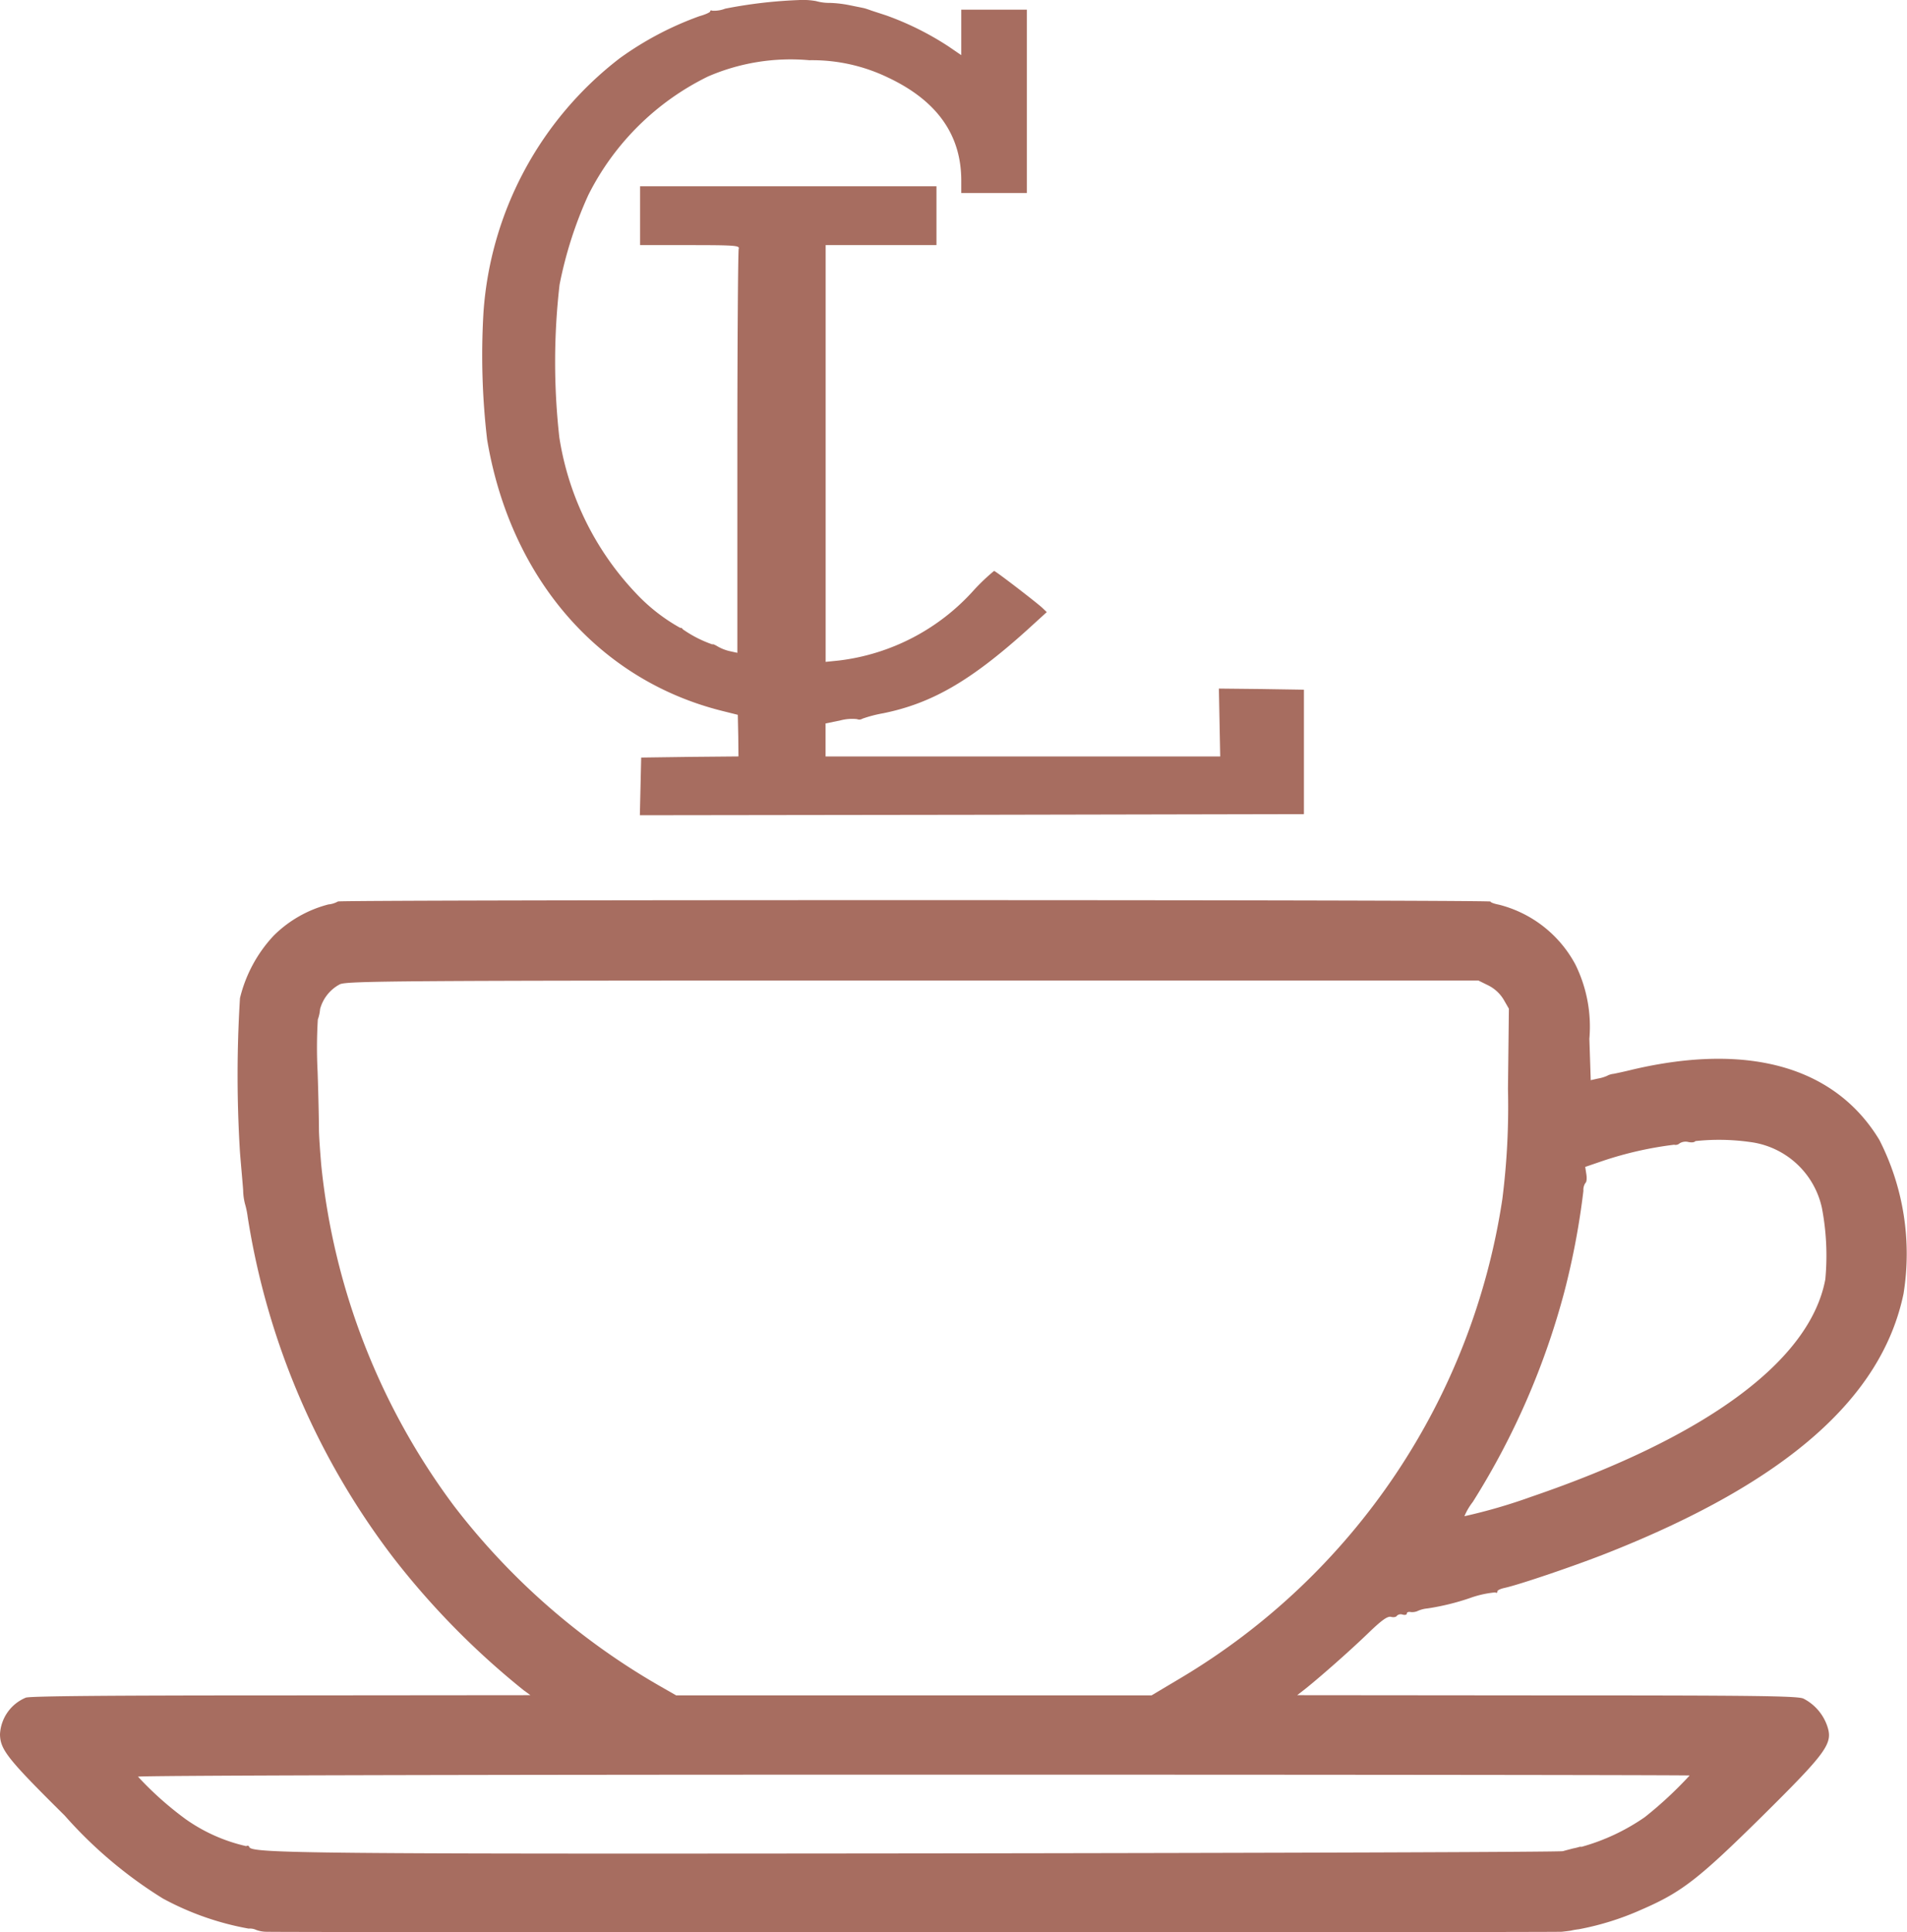 <svg xmlns="http://www.w3.org/2000/svg" width="77.001" height="78" viewBox="0 0 77.001 78">
  <g id="logo_new" data-name="logo new" transform="translate(-1 855.326)">
    <path id="Path_2152" data-name="Path 2152" d="M226.96-855.323a19.036,19.036,0,0,0-2.959.347,1.236,1.236,0,0,1-.521.082c-.046-.027-.082-.009-.082.027s-.192.128-.429.192a13.006,13.006,0,0,0-3.224,1.7,14.169,14.169,0,0,0-5.5,10.229,29.18,29.18,0,0,0,.146,5.169c.941,5.6,4.512,9.708,9.5,10.95l.621.155.018.84.009.84-1.964.018-1.964.027-.027,1.169-.027,1.16,13.407-.018,13.407-.027v-5.023l-1.717-.027-1.717-.018.027,1.37.027,1.37H228.056v-1.333l.585-.119a1.843,1.843,0,0,1,.685-.055.237.237,0,0,0,.219-.018,5.284,5.284,0,0,1,.84-.219c1.964-.4,3.525-1.306,5.79-3.343l.813-.74-.192-.183c-.32-.283-1.881-1.48-1.936-1.48a8.185,8.185,0,0,0-.8.758,8.707,8.707,0,0,1-5.462,2.859l-.539.055v-16.823h4.475v-2.375H220.567v2.375h2.018c1.808,0,2.009.018,1.964.146-.027.082-.055,3.781-.055,8.229v8.083l-.292-.064a1.8,1.8,0,0,1-.5-.192c-.119-.073-.21-.11-.21-.082a4.8,4.8,0,0,1-1.2-.612c-.027-.046-.073-.073-.1-.055a7.326,7.326,0,0,1-1.808-1.416,11.756,11.756,0,0,1-3.078-6.274,27.287,27.287,0,0,1,.009-6.165,16.309,16.309,0,0,1,1.16-3.617,10.627,10.627,0,0,1,4.831-4.786,8.4,8.4,0,0,1,4.092-.658,7.041,7.041,0,0,1,3.169.694c1.982.932,2.968,2.311,2.968,4.165v.5h2.649v-7.4h-2.649v1.836l-.521-.356a11.96,11.96,0,0,0-2.493-1.242c-.274-.091-.566-.183-.639-.21s-.183-.064-.247-.082-.311-.064-.575-.119a4.786,4.786,0,0,0-.822-.1,1.984,1.984,0,0,1-.566-.073A2.991,2.991,0,0,0,226.96-855.323Z" transform="translate(-193.721 0)" fill="#a76d60"/>
    <path id="Path_2153" data-name="Path 2153" d="M14.645-457.445a.959.959,0,0,1-.384.119,4.86,4.86,0,0,0-2.21,1.26,5.627,5.627,0,0,0-1.361,2.521,50.188,50.188,0,0,0,0,6.229c.046.575.11,1.26.128,1.525a2.364,2.364,0,0,0,.073.548,3.347,3.347,0,0,1,.11.53,30.388,30.388,0,0,0,5.872,13.745,31.975,31.975,0,0,0,5.27,5.361l.274.2-10.055.009c-6.987,0-10.147.027-10.32.091A1.692,1.692,0,0,0,1-423.827c.009.621.311,1,2.612,3.279A17.72,17.72,0,0,0,7.576-417.2a11.511,11.511,0,0,0,3.461,1.215.611.611,0,0,1,.311.055,1.267,1.267,0,0,0,.374.073c.393.027,52,.027,52.341,0,.155-.018.32-.037.365-.046a2.763,2.763,0,0,1,.32-.055,11.251,11.251,0,0,0,2.548-.8c1.617-.7,2.3-1.242,4.84-3.745,2.639-2.612,2.877-2.95,2.649-3.644a1.956,1.956,0,0,0-.968-1.123c-.237-.11-2.119-.128-10.366-.128l-10.074-.009.32-.247c.585-.466,1.781-1.516,2.53-2.238.566-.548.8-.712.941-.676.1.027.21.009.237-.046a.226.226,0,0,1,.228-.046c.1.027.174.009.174-.046s.073-.073.164-.055a.561.561,0,0,0,.256-.037,1.214,1.214,0,0,1,.411-.11,9.743,9.743,0,0,0,1.717-.42,4.105,4.105,0,0,1,1.023-.228c.046.036.082.018.082-.037s.137-.11.3-.146c.585-.128,2.868-.9,4.21-1.434,7.151-2.84,11.014-6.229,11.891-10.439a10.116,10.116,0,0,0-.977-6.21c-1.781-2.941-5.27-3.936-9.955-2.84-.329.082-.676.155-.776.174a.7.7,0,0,0-.265.082,1.589,1.589,0,0,1-.374.11l-.283.064-.055-1.671a5.667,5.667,0,0,0-.566-3,4.848,4.848,0,0,0-3.078-2.411c-.192-.037-.347-.091-.347-.128C61.186-457.518,14.69-457.518,14.645-457.445Zm46.45,3.388a1.517,1.517,0,0,1,.621.575l.21.365-.037,3.242a29.683,29.683,0,0,1-.228,4.448A27.217,27.217,0,0,1,48.692-426.11L47.5-425.4H28.3l-.749-.429a28.093,28.093,0,0,1-8.211-7.206,27.653,27.653,0,0,1-5.37-13.782c-.046-.557-.091-1.187-.091-1.416s-.018-1.288-.055-2.347a18.9,18.9,0,0,1,.009-2.1,1.6,1.6,0,0,0,.091-.42,1.6,1.6,0,0,1,.795-1c.274-.137,2.183-.155,23.134-.155H60.693Zm10.558,6.32a3.411,3.411,0,0,1,2.913,2.667,10.233,10.233,0,0,1,.137,2.877c-.612,3.279-4.786,6.357-11.873,8.777a22.2,22.2,0,0,1-2.7.785,2.516,2.516,0,0,1,.338-.575,30.614,30.614,0,0,0,3.7-8.494,30.776,30.776,0,0,0,.767-4.064.5.5,0,0,1,.082-.32c.046-.027.064-.183.037-.347l-.046-.3.722-.247a14.606,14.606,0,0,1,2.868-.648.237.237,0,0,0,.219-.055.462.462,0,0,1,.356-.055c.128.027.247.018.283-.037A8.95,8.95,0,0,1,71.652-447.737Zm-2.429,25.572a15.823,15.823,0,0,1-1.808,1.68,8.436,8.436,0,0,1-2.557,1.2.216.216,0,0,0-.11.009,2.118,2.118,0,0,1-.228.055c-.1.027-.283.073-.411.11s-11.635.073-25.572.091c-24.979.027-27.381,0-27.472-.256a.072.072,0,0,0-.119-.036A6.849,6.849,0,0,1,8.5-420.4a13.413,13.413,0,0,1-1.927-1.717c0-.046,12.32-.082,31.326-.082C55.131-422.2,69.223-422.183,69.223-422.165Z" transform="translate(0 -361.492)" fill="#a76d60"/>
  </g>
</svg>

